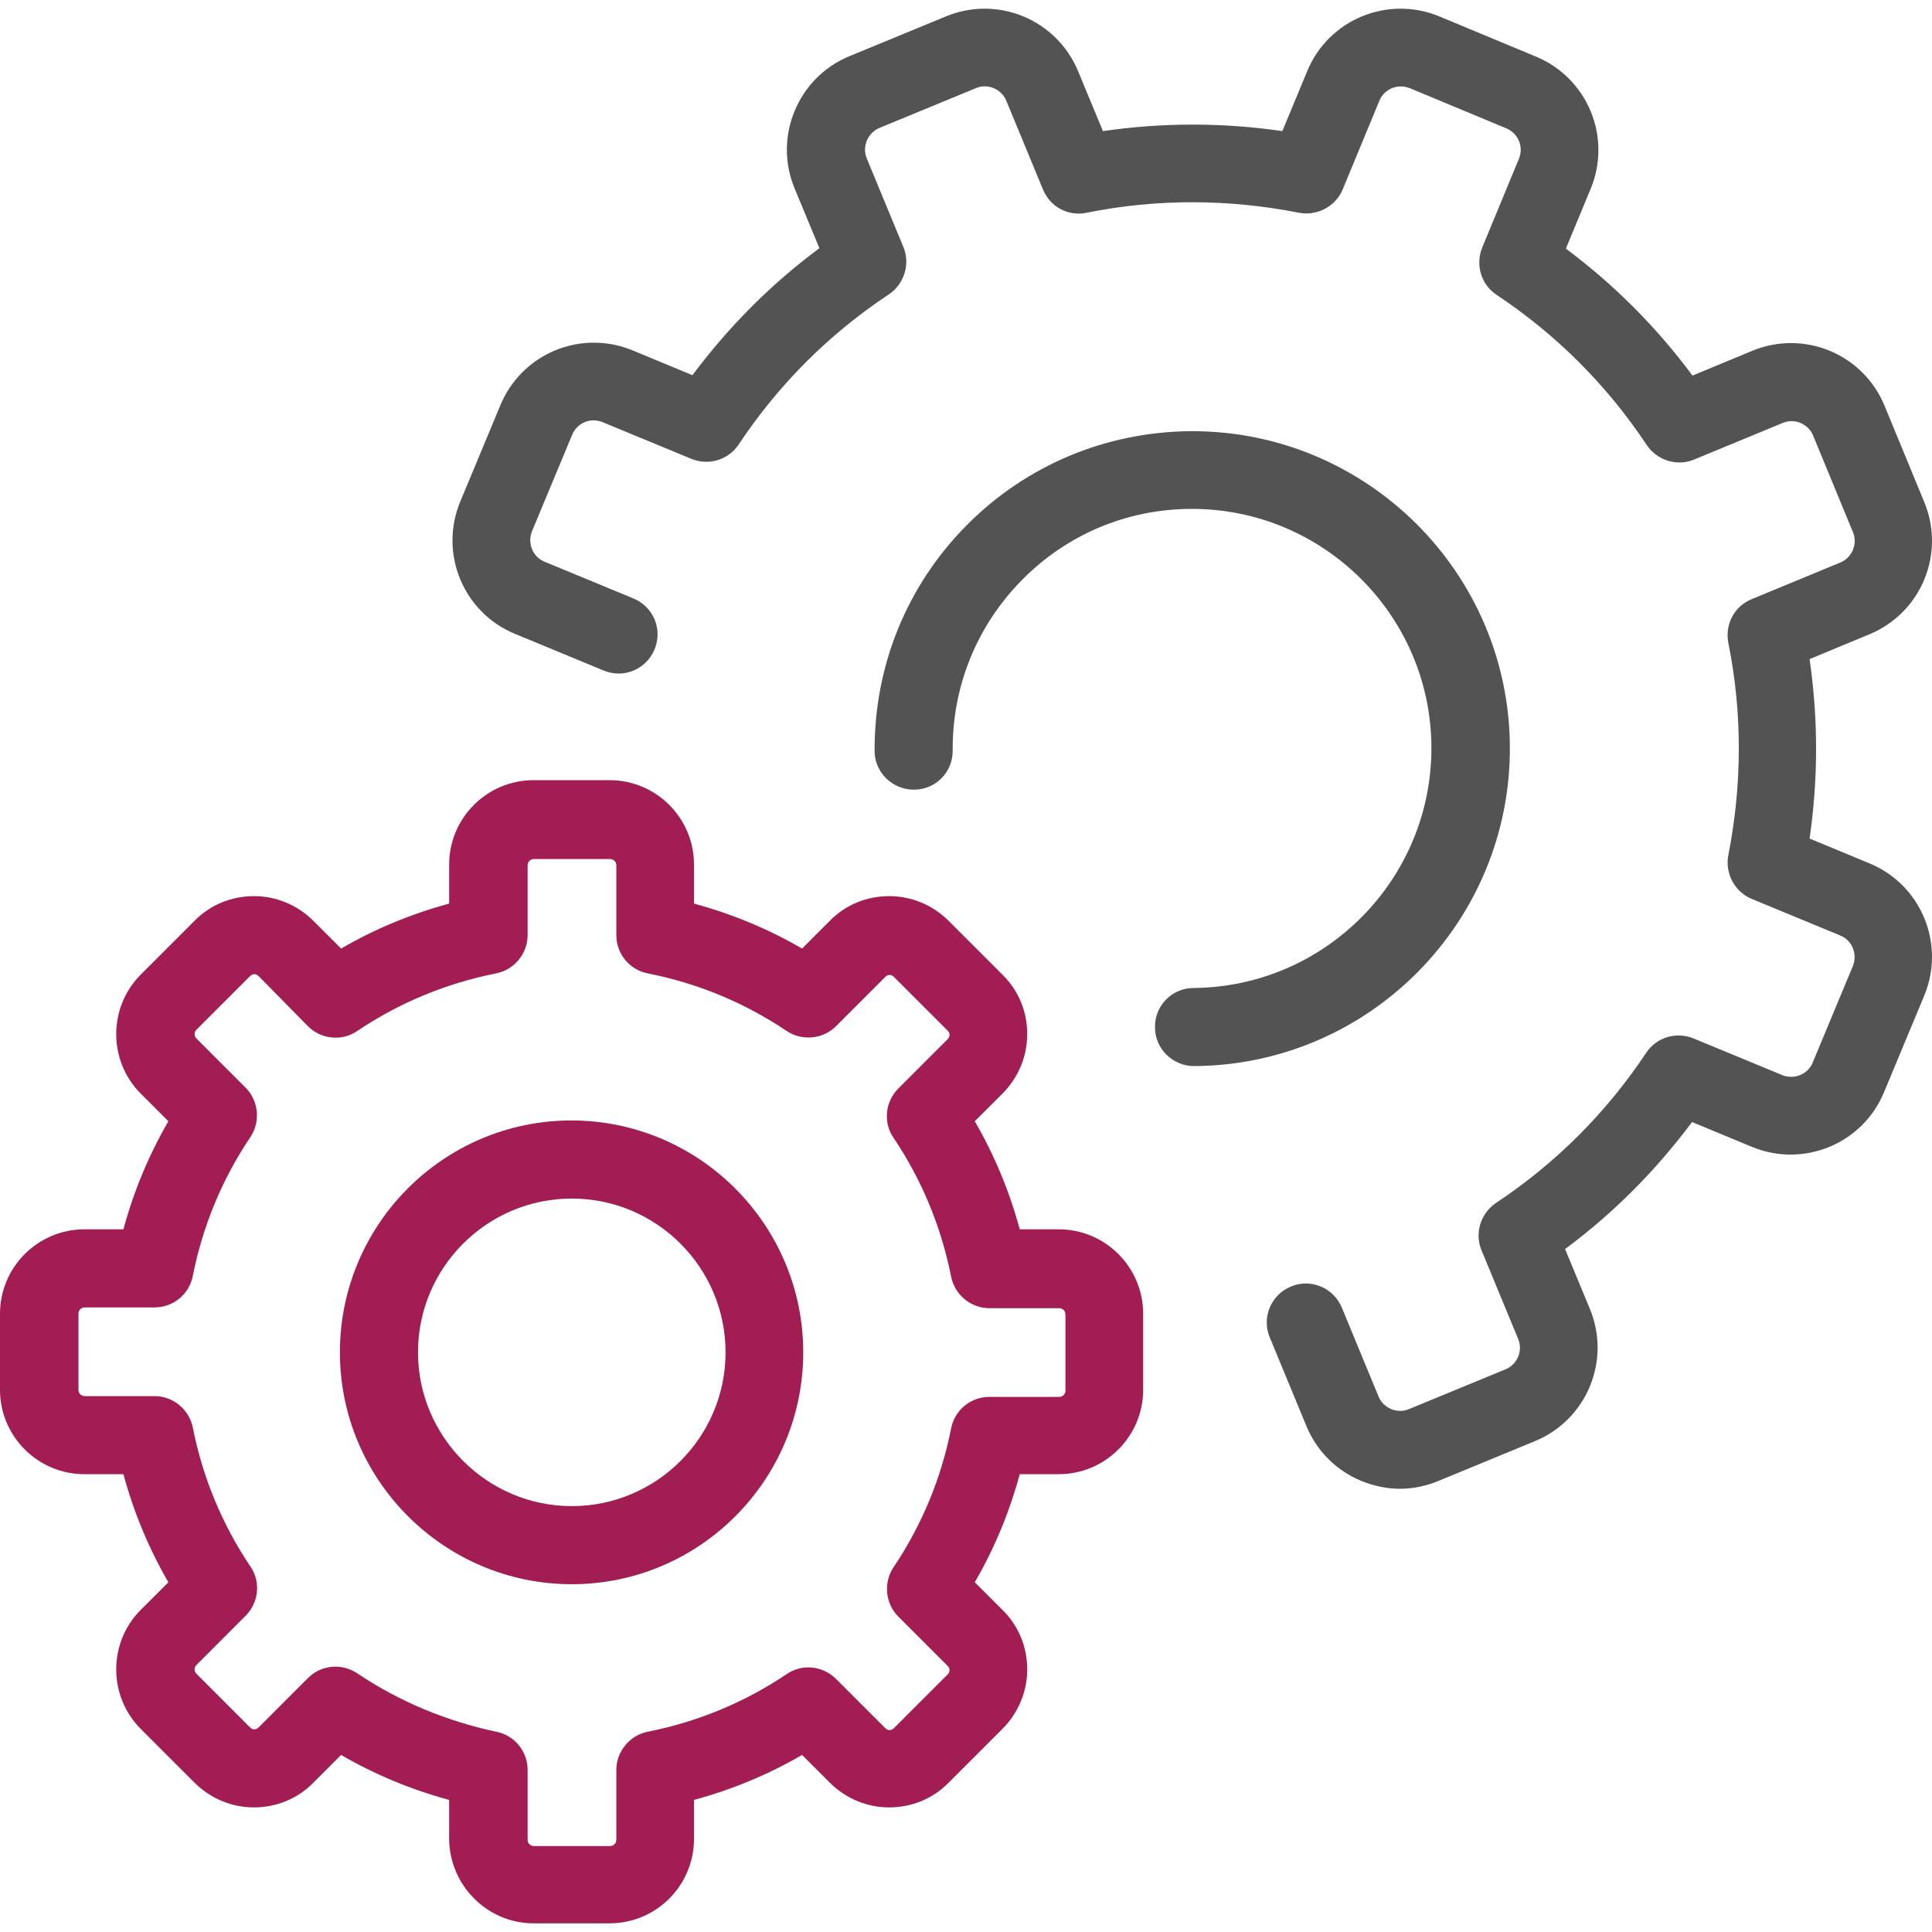 <svg width="65" height="65" viewBox="0 0 65 65" fill="none" xmlns="http://www.w3.org/2000/svg">
<g clip-path="url(#clip0)">
<path d="M31.827 0.551L28.576 1.891C26.838 2.607 26.016 4.61 26.732 6.335L27.568 8.351C25.936 9.559 24.517 10.991 23.296 12.623L21.28 11.787C20.444 11.443 19.515 11.443 18.68 11.787C17.844 12.132 17.18 12.796 16.835 13.632L15.482 16.882C14.766 18.62 15.588 20.61 17.326 21.326L20.311 22.56C20.988 22.839 21.744 22.52 22.023 21.844C22.301 21.167 21.983 20.411 21.306 20.132L18.321 18.898C17.923 18.739 17.738 18.275 17.897 17.877L19.25 14.627C19.329 14.441 19.476 14.282 19.674 14.202C19.86 14.122 20.073 14.122 20.271 14.202L23.256 15.436C23.84 15.675 24.503 15.476 24.849 14.958C26.188 12.942 27.887 11.243 29.903 9.904C30.421 9.559 30.633 8.882 30.394 8.312L29.16 5.327C29.001 4.929 29.187 4.478 29.585 4.305L32.835 2.965C33.021 2.885 33.233 2.885 33.432 2.965C33.618 3.045 33.777 3.191 33.856 3.39L35.09 6.375C35.329 6.958 35.939 7.29 36.563 7.157C38.924 6.68 41.339 6.693 43.7 7.157C44.311 7.277 44.934 6.945 45.173 6.375L46.407 3.39C46.566 2.992 47.03 2.806 47.428 2.965L50.679 4.318C50.864 4.398 51.024 4.544 51.103 4.743C51.183 4.929 51.183 5.141 51.103 5.34L49.869 8.325C49.631 8.909 49.83 9.572 50.347 9.917C52.364 11.257 54.062 12.955 55.402 14.971C55.746 15.489 56.423 15.701 56.994 15.462L59.979 14.229C60.178 14.149 60.377 14.149 60.576 14.229C60.761 14.308 60.92 14.454 61 14.653L62.34 17.903C62.42 18.089 62.42 18.301 62.34 18.5C62.26 18.686 62.114 18.845 61.916 18.925L58.931 20.159C58.347 20.398 58.028 21.008 58.148 21.631C58.625 23.993 58.612 26.407 58.148 28.769C58.028 29.379 58.36 30.003 58.931 30.241L61.916 31.475C62.313 31.634 62.499 32.099 62.34 32.497L60.987 35.747C60.828 36.145 60.363 36.331 59.965 36.172L56.98 34.938C56.397 34.699 55.733 34.898 55.388 35.415C54.048 37.432 52.35 39.13 50.334 40.47C49.816 40.815 49.604 41.492 49.843 42.062L51.077 45.047C51.156 45.233 51.156 45.445 51.077 45.644C50.997 45.83 50.851 45.989 50.652 46.069L47.402 47.408C47.216 47.488 47.004 47.488 46.805 47.408C46.619 47.329 46.46 47.183 46.38 46.984L45.147 43.999C44.868 43.322 44.098 43.004 43.435 43.282C42.758 43.561 42.44 44.331 42.719 44.994L43.953 47.979C44.297 48.815 44.961 49.478 45.797 49.823C46.221 49.995 46.659 50.088 47.097 50.088C47.535 50.088 47.986 49.995 48.397 49.823L51.647 48.483C52.483 48.138 53.146 47.475 53.491 46.639C53.836 45.803 53.836 44.874 53.491 44.039L52.655 42.022C54.287 40.815 55.707 39.382 56.927 37.75L58.944 38.586C60.682 39.303 62.672 38.48 63.388 36.742L64.741 33.492C65.458 31.754 64.635 29.764 62.897 29.047L60.881 28.212C61.173 26.208 61.173 24.178 60.881 22.175L62.897 21.339C63.733 20.994 64.396 20.331 64.741 19.495C65.086 18.66 65.086 17.731 64.741 16.895L63.401 13.645C63.056 12.809 62.393 12.146 61.557 11.801C60.721 11.456 59.793 11.456 58.957 11.801L56.941 12.636C55.733 11.005 54.3 9.572 52.682 8.365L53.518 6.348C53.863 5.512 53.863 4.584 53.518 3.748C53.173 2.912 52.51 2.249 51.674 1.904L48.423 0.551C46.685 -0.166 44.695 0.657 43.979 2.395L43.143 4.411C41.14 4.119 39.11 4.119 37.107 4.411L36.271 2.395C35.926 1.559 35.263 0.896 34.427 0.551C33.591 0.206 32.663 0.206 31.827 0.551Z" fill="#535353"/>
<path d="M50.798 25.107C50.758 19.243 45.969 14.507 40.118 14.507C40.092 14.507 40.065 14.507 40.039 14.507C37.186 14.534 34.507 15.661 32.503 17.691C30.5 19.721 29.412 22.414 29.425 25.267C29.425 25.983 30.022 26.567 30.739 26.567H30.752C31.482 26.567 32.066 25.97 32.052 25.24C32.039 23.091 32.861 21.061 34.374 19.522C35.886 17.983 37.903 17.134 40.052 17.121C40.065 17.121 40.092 17.121 40.105 17.121C44.523 17.121 48.131 20.703 48.158 25.12C48.184 29.565 44.602 33.2 40.158 33.24C39.428 33.24 38.845 33.837 38.858 34.566C38.858 35.283 39.455 35.867 40.171 35.867C40.171 35.867 40.171 35.867 40.185 35.867C46.088 35.827 50.838 30.998 50.798 25.107Z" fill="#535353"/>
<path d="M17.95 64.708H20.51C22.076 64.708 23.349 63.435 23.349 61.869V60.556C24.623 60.211 25.843 59.707 26.984 59.043L27.913 59.972C28.444 60.503 29.16 60.808 29.916 60.808C30.672 60.808 31.389 60.516 31.92 59.972L33.724 58.168C34.255 57.637 34.56 56.921 34.56 56.164C34.56 55.408 34.268 54.692 33.724 54.161L32.795 53.233C33.459 52.092 33.963 50.871 34.308 49.597H35.621C37.186 49.597 38.46 48.324 38.46 46.758V44.198C38.46 42.633 37.186 41.359 35.621 41.359H34.308C33.963 40.085 33.459 38.865 32.795 37.724L33.724 36.795C34.255 36.264 34.56 35.548 34.56 34.792C34.56 34.036 34.268 33.319 33.724 32.789L31.92 30.984C31.389 30.454 30.672 30.149 29.916 30.149C29.16 30.149 28.444 30.44 27.913 30.984L26.984 31.913C25.843 31.25 24.623 30.746 23.349 30.401V29.087C23.349 27.522 22.076 26.248 20.51 26.248H17.95C16.384 26.248 15.111 27.522 15.111 29.087V30.401C13.837 30.746 12.617 31.25 11.476 31.913L10.547 30.984C10.016 30.454 9.3 30.149 8.544 30.149C7.788 30.149 7.071 30.44 6.54 30.984L4.736 32.789C3.635 33.89 3.635 35.694 4.736 36.795L5.665 37.724C5.002 38.865 4.497 40.085 4.152 41.359H2.839C1.274 41.359 0 42.633 0 44.198V46.758C0 48.324 1.274 49.597 2.839 49.597H4.152C4.497 50.871 5.002 52.092 5.665 53.233L4.736 54.161C3.635 55.262 3.635 57.067 4.736 58.168L6.54 59.972C7.071 60.503 7.788 60.808 8.544 60.808C9.3 60.808 10.016 60.516 10.547 59.972L11.476 59.043C12.617 59.707 13.837 60.211 15.111 60.556V61.869C15.124 63.435 16.398 64.708 17.95 64.708ZM12.02 56.297C11.794 56.151 11.542 56.072 11.29 56.072C10.945 56.072 10.613 56.204 10.361 56.456L8.703 58.115C8.65 58.168 8.597 58.181 8.557 58.181C8.517 58.181 8.464 58.168 8.411 58.115L6.607 56.31C6.527 56.231 6.527 56.098 6.607 56.019L8.265 54.36C8.703 53.922 8.783 53.219 8.424 52.702C7.469 51.282 6.819 49.704 6.487 48.032C6.368 47.422 5.824 46.971 5.201 46.971H2.852C2.733 46.971 2.64 46.878 2.64 46.758V44.198C2.64 44.079 2.733 43.986 2.852 43.986H5.201C5.824 43.986 6.368 43.548 6.487 42.924C6.819 41.253 7.469 39.674 8.424 38.255C8.769 37.737 8.703 37.034 8.265 36.596L6.607 34.938C6.527 34.858 6.527 34.726 6.607 34.646L8.411 32.842C8.464 32.789 8.517 32.775 8.557 32.775C8.597 32.775 8.65 32.789 8.703 32.842L10.361 34.527C10.799 34.964 11.502 35.044 12.02 34.686C13.439 33.731 15.018 33.081 16.689 32.749C17.3 32.629 17.751 32.086 17.751 31.462V29.114C17.751 28.994 17.844 28.901 17.963 28.901H20.523C20.643 28.901 20.736 28.994 20.736 29.114V31.462C20.736 32.086 21.174 32.629 21.797 32.749C23.469 33.081 25.047 33.731 26.467 34.686C26.984 35.031 27.688 34.964 28.125 34.527L29.784 32.868C29.837 32.815 29.89 32.802 29.93 32.802C29.969 32.802 30.022 32.815 30.076 32.868L31.88 34.672C31.933 34.726 31.946 34.779 31.946 34.818C31.946 34.858 31.933 34.911 31.88 34.964L30.221 36.623C29.784 37.06 29.704 37.764 30.062 38.281C31.017 39.701 31.668 41.279 31.999 42.951C32.119 43.561 32.663 44.012 33.286 44.012H35.634C35.754 44.012 35.846 44.105 35.846 44.224V46.785C35.846 46.904 35.754 46.997 35.634 46.997H33.286C32.663 46.997 32.119 47.435 31.999 48.059C31.668 49.73 31.017 51.309 30.062 52.728C29.717 53.246 29.784 53.949 30.221 54.387L31.88 56.045C31.933 56.098 31.946 56.151 31.946 56.191C31.946 56.231 31.933 56.284 31.88 56.337L30.076 58.141C30.022 58.194 29.969 58.208 29.93 58.208C29.89 58.208 29.837 58.194 29.784 58.141L28.125 56.483C27.688 56.045 26.984 55.965 26.467 56.324C25.047 57.279 23.469 57.929 21.797 58.261C21.187 58.38 20.736 58.924 20.736 59.547V61.896C20.736 62.015 20.643 62.108 20.523 62.108H17.963C17.844 62.108 17.751 62.015 17.751 61.896V59.547C17.751 58.924 17.313 58.38 16.689 58.261C15.018 57.902 13.439 57.252 12.02 56.297Z" fill="#A11D54"/>
<path d="M27.024 45.498C27.024 41.2 23.522 37.697 19.223 37.697C14.925 37.697 11.436 41.2 11.436 45.498C11.436 49.796 14.938 53.299 19.237 53.299C23.535 53.299 27.024 49.796 27.024 45.498ZM14.063 45.498C14.063 42.646 16.384 40.324 19.237 40.324C22.089 40.324 24.411 42.646 24.411 45.498C24.411 48.35 22.089 50.672 19.237 50.672C16.384 50.672 14.063 48.337 14.063 45.498Z" fill="#A11D54"/>
</g>
<defs>
<clipPath id="clip0">
<rect width="65" height="65" fill="white"/>
</clipPath>
</defs>
</svg>
